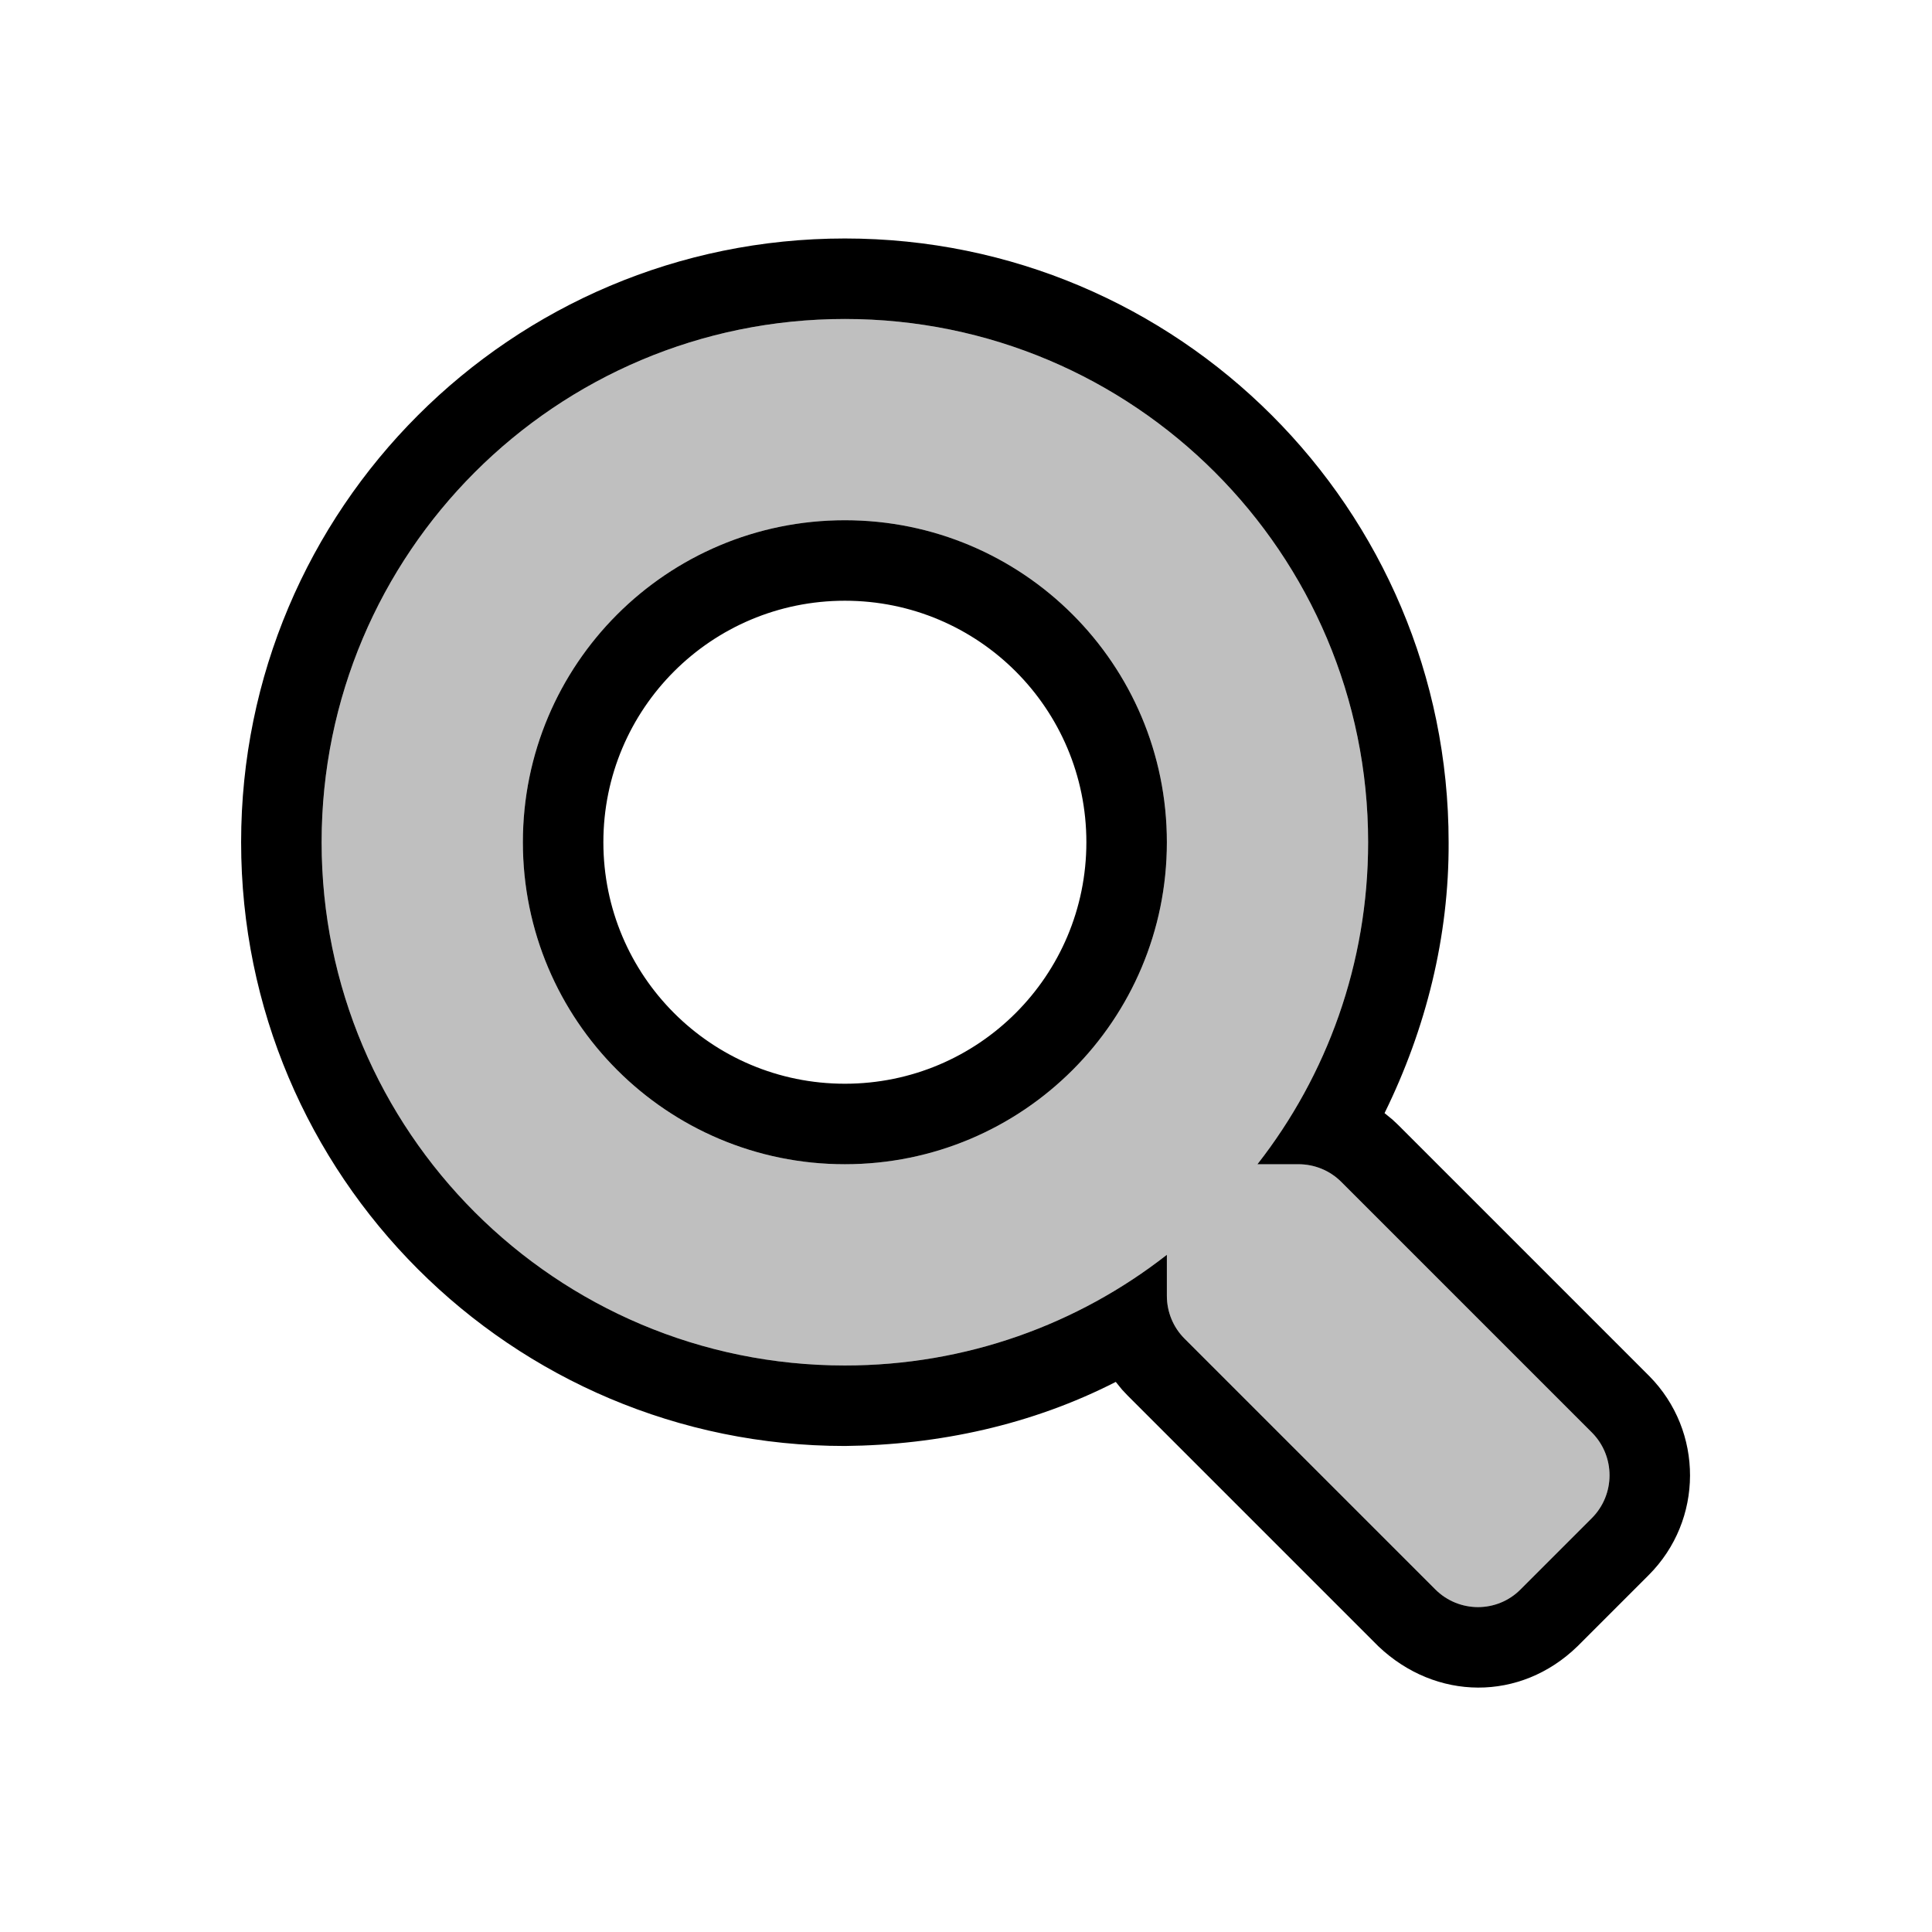 <?xml version="1.0" encoding="UTF-8"?>
<!DOCTYPE svg PUBLIC "-//W3C//DTD SVG 1.1//EN" "http://www.w3.org/Graphics/SVG/1.1/DTD/svg11.dtd">
<svg version="1.1" xmlns="http://www.w3.org/2000/svg" xmlns:xlink="http://www.w3.org/1999/xlink" x="0" y="0" width="768" height="768" viewBox="0, 0, 768, 768">
  <g id="Background">
    <rect x="0" y="0" width="768" height="768" fill="#000000" fill-opacity="0"/>
  </g>
  <g id="レイヤー_1">
    <g>
      <path d="M632.85,569.5 L533.15,469.8 C528.65,465.3 522.55,462.8 516.15,462.8 L499.85,462.8 C527.45,427.5 543.85,383.1 543.85,334.8 C543.85,219.9 450.75,126.8 335.85,126.8 C220.95,126.8 127.85,219.9 127.85,334.8 C127.85,449.7 220.95,542.8 335.85,542.8 C384.15,542.8 428.55,526.4 463.85,498.8 L463.85,515.1 C463.85,521.5 466.35,527.6 470.85,532.1 L570.55,631.8 C579.95,641.2 595.15,641.2 604.45,631.8 L632.75,603.5 C642.15,594.1 642.15,578.9 632.85,569.5 z M335.85,462.8 C265.15,462.8 207.85,405.6 207.85,334.8 C207.85,264.1 265.05,206.8 335.85,206.8 C406.55,206.8 463.85,264 463.85,334.8 C463.85,405.5 406.65,462.8 335.85,462.8 z" fill="#BFBFBF"/>
      <path d="M335.85,94.8 C468.423,94.8 575.85,202.227 575.85,334.8 C576.045,372.23 566.849,408.991 550.378,442.484 C554.48,445.843 552.706,444.251 555.777,447.172 L655.477,546.872 L655.598,546.994 C677.29,568.919 677.218,604.287 655.377,626.127 L627.077,654.427 L627.075,654.425 C604.352,676.527 570.726,676.105 547.922,654.427 L448.223,554.727 C445.301,551.656 446.893,553.43 443.534,549.328 C410.208,566.382 373.151,574.412 335.85,574.8 C203.277,574.8 95.85,467.373 95.85,334.8 C95.85,202.227 203.277,94.8 335.85,94.8 z M335.85,126.8 C220.95,126.8 127.85,219.9 127.85,334.8 C127.85,449.7 220.95,542.8 335.85,542.8 C384.15,542.8 428.55,526.4 463.85,498.8 L463.85,515.1 C463.85,521.5 466.35,527.6 470.85,532.1 L570.55,631.8 C579.95,641.2 595.15,641.2 604.45,631.8 L632.75,603.5 C642.15,594.1 642.15,578.9 632.85,569.5 L533.15,469.8 C528.65,465.3 522.55,462.8 516.15,462.8 L499.85,462.8 C527.45,427.5 543.85,383.1 543.85,334.8 C543.85,219.9 450.75,126.8 335.85,126.8 z M335.85,206.8 C406.55,206.8 463.85,264 463.85,334.8 C463.85,405.5 406.65,462.8 335.85,462.8 C265.15,462.8 207.85,405.6 207.85,334.8 C207.85,264.1 265.05,206.8 335.85,206.8 z M335.85,238.8 C282.762,238.8 239.85,281.735 239.85,334.8 C239.85,387.888 282.785,430.8 335.85,430.8 C388.938,430.8 431.85,387.865 431.85,334.8 C431.85,281.712 388.915,238.8 335.85,238.8 z" fill="#000000"/>
    </g>
  </g>
</svg>
